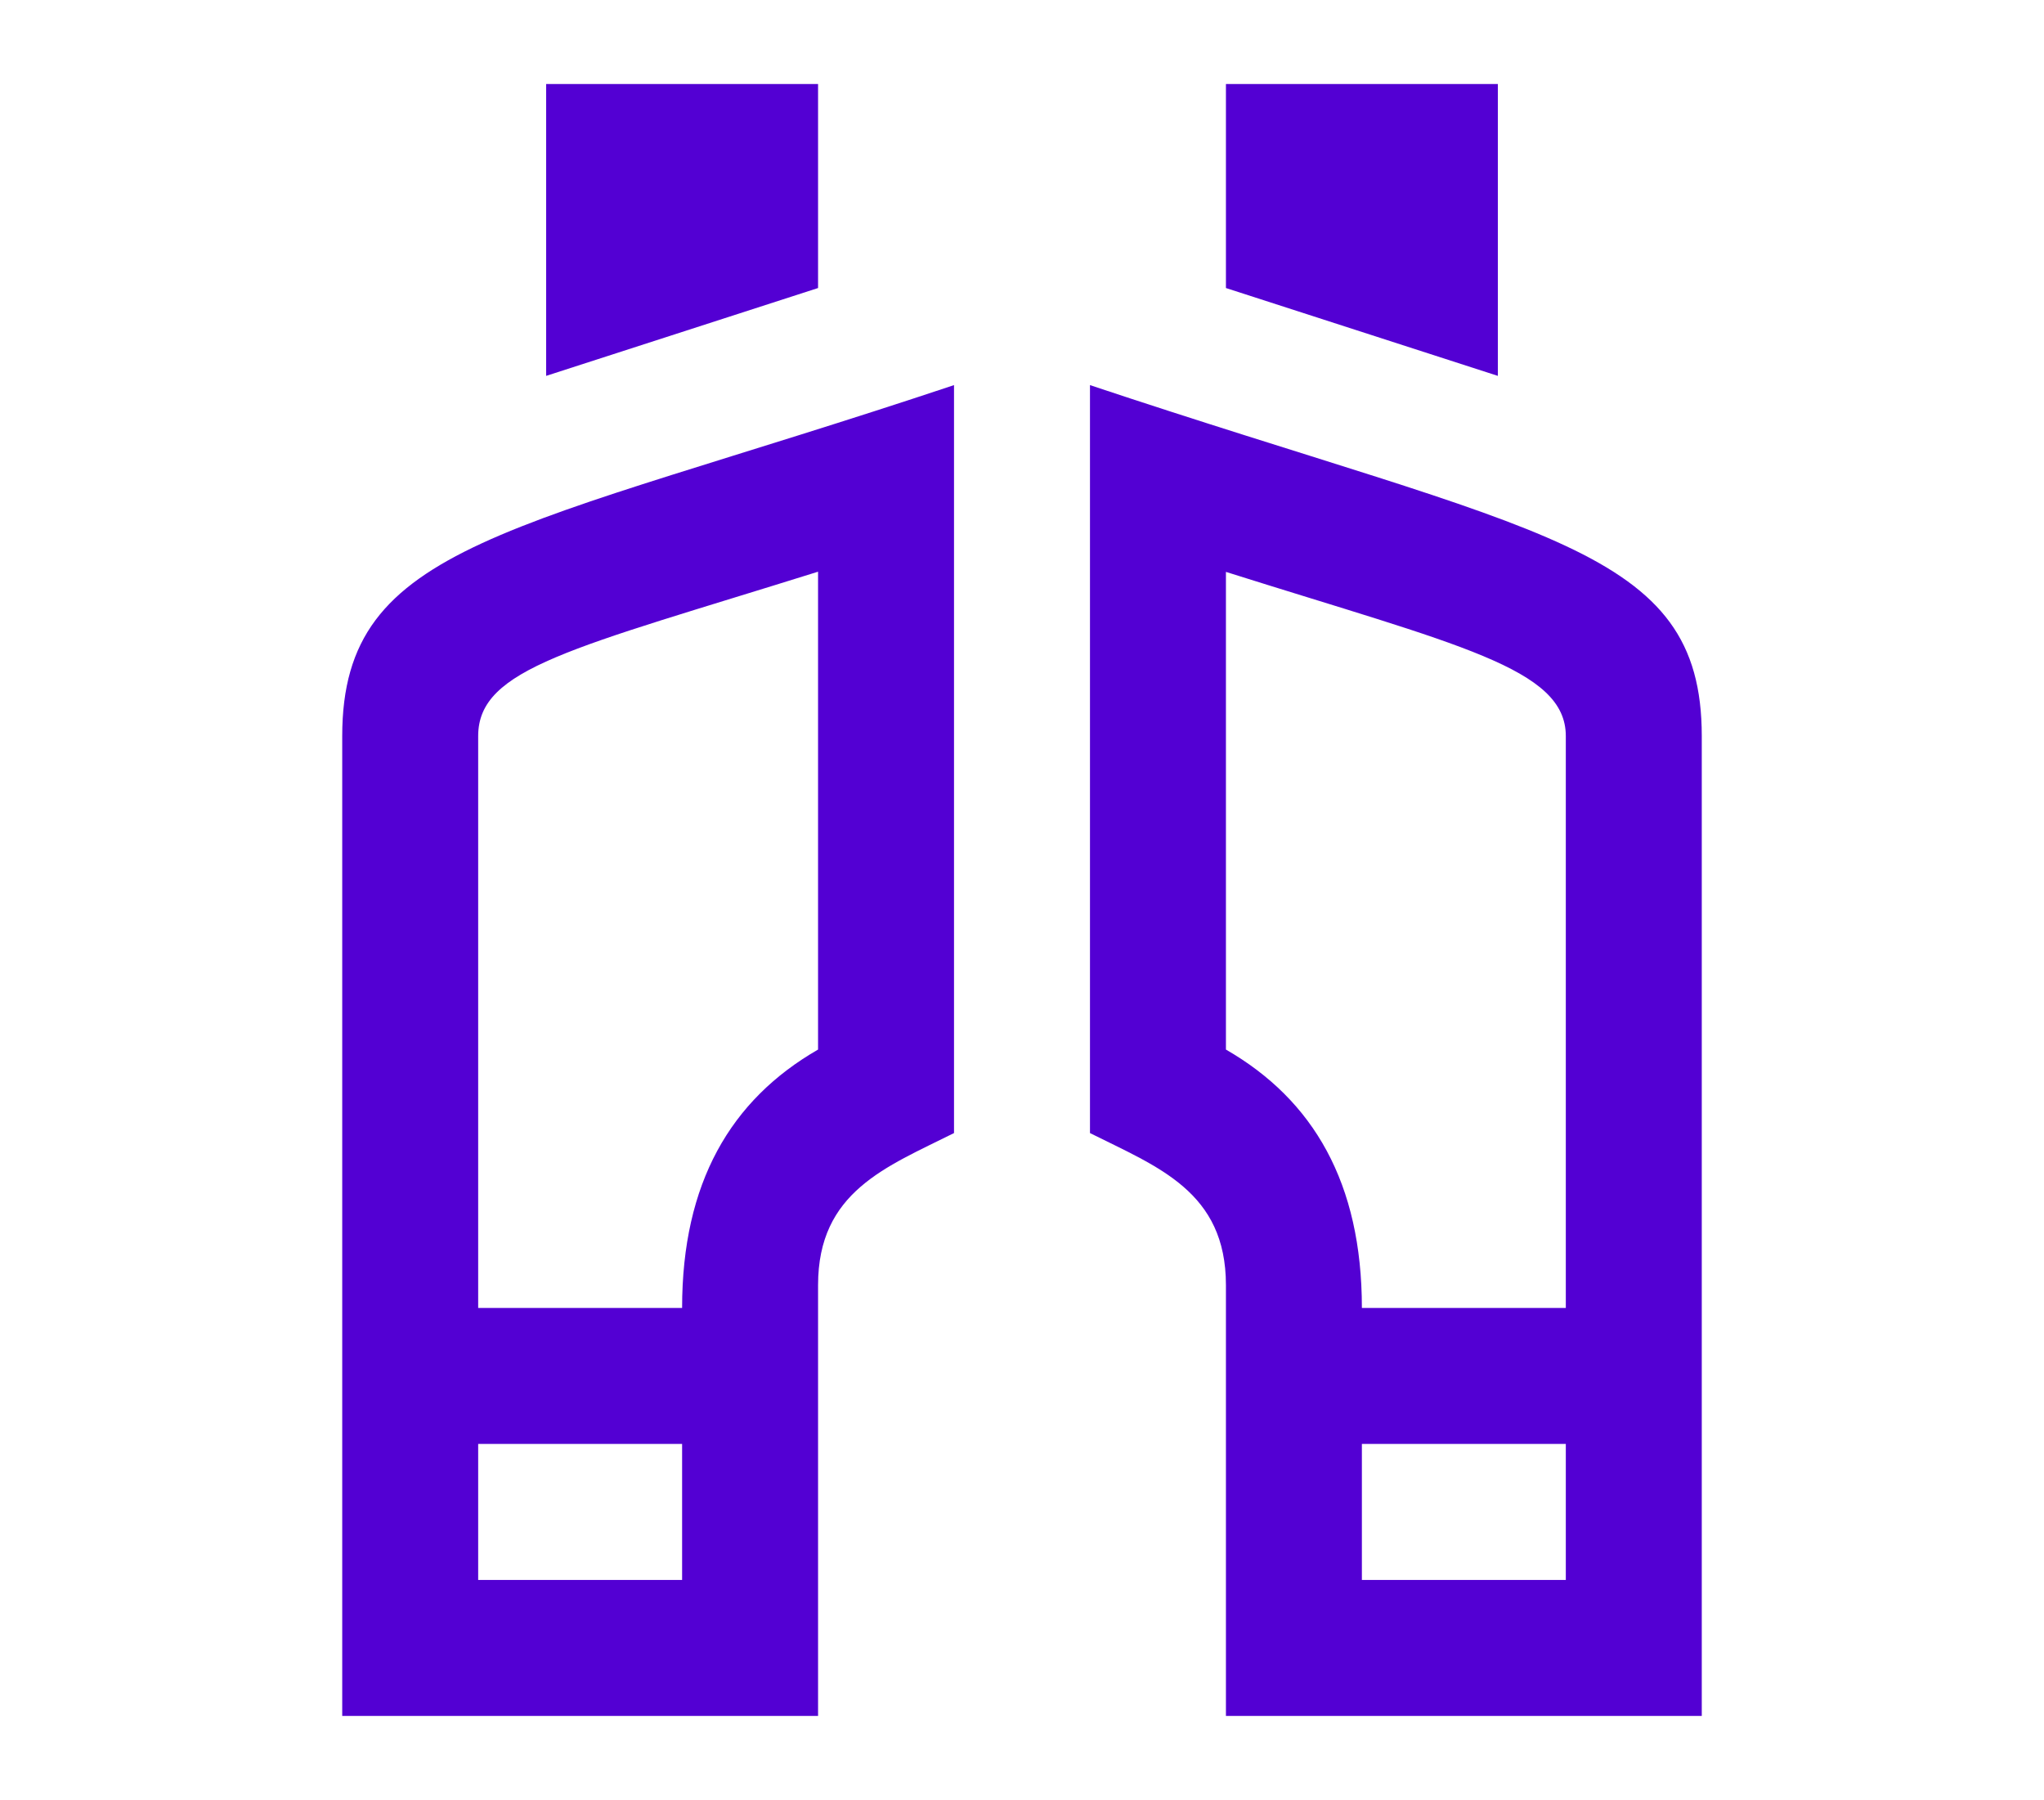 <?xml version="1.0" encoding="UTF-8" standalone="no"?>
<!-- Generator: Adobe Illustrator 21.0.0, SVG Export Plug-In . SVG Version: 6.00 Build 0)  -->

<svg
   xmlns:dc="http://purl.org/dc/elements/1.1/"
   xmlns:cc="http://creativecommons.org/ns#"
   xmlns:rdf="http://www.w3.org/1999/02/22-rdf-syntax-ns#"
   xmlns:svg="http://www.w3.org/2000/svg"
   xmlns="http://www.w3.org/2000/svg"
   xmlns:sodipodi="http://sodipodi.sourceforge.net/DTD/sodipodi-0.dtd"
   xmlns:inkscape="http://www.inkscape.org/namespaces/inkscape"
   version="1.1"
   id="Layer_2"
   x="0px"
   y="0px"
   viewBox="0 0 178.9 157.5"
   style="enable-background:new 0 0 178.9 157.5;"
   xml:space="preserve"
   inkscape:version="0.91 r13725"
   sodipodi:docname="pige-static.svg"><defs
     id="defs15" /><sodipodi:namedview
     pagecolor="#ffffff"
     bordercolor="#666666"
     borderopacity="1"
     objecttolerance="10"
     gridtolerance="10"
     guidetolerance="10"
     inkscape:pageopacity="0"
     inkscape:pageshadow="2"
     inkscape:window-width="1920"
     inkscape:window-height="1152"
     id="namedview13"
     showgrid="false"
     inkscape:zoom="1.4984127"
     inkscape:cx="101.12902"
     inkscape:cy="78.75"
     inkscape:window-x="0"
     inkscape:window-y="279"
     inkscape:window-maximized="1"
     inkscape:current-layer="Layer_2" /><style
     type="text/css"
     id="style3">
	.st0{fill:none;stroke:#C38D7C;stroke-width:7;stroke-linecap:round;stroke-linejoin:round;stroke-miterlimit:10;}
</style><path
     inkscape:connector-curvature="0"
     d="m 131.098,7.354 -23.799,0 0,17.849 23.799,7.687 0,-25.536 z m -59.497,0 -23.799,0 0,25.536 23.799,-7.687 0,-17.849 z m 23.799,26.345 0,65.447 c 5.95,2.975 11.899,5.123 11.899,13.303 l 0,37.697 41.648,0 0,-85.735 c 0,-16.653 -13.982,-17.522 -53.547,-30.712 z M 119.198,114.448 c 0,-10.924 -4.236,-18.2 -11.899,-22.609 l 0,-41.797 c 20.384,6.432 29.748,8.419 29.748,14.368 l 0,50.037 -17.849,0 z m 0,23.799 0,-11.899 17.849,0 0,11.899 -17.849,0 z M 83.5,33.699 C 44.691,46.64 29.953,47.425 29.953,64.411 l 0,85.735 41.648,0 0,-37.697 c 0,-8.175 5.95,-10.329 11.899,-13.303 l 0,-65.447 z m -41.648,80.749 0,-50.037 c 0,-5.95 8.199,-7.645 29.748,-14.386 l 0,41.814 c -7.651,4.403 -11.899,11.667 -11.899,22.609 l -17.849,0 z m 0,23.799 0,-11.899 17.849,0 0,11.899 -17.849,0 z"
     id="path4"
     style="fill:#5300d3;fill-opacity:1" /></svg>